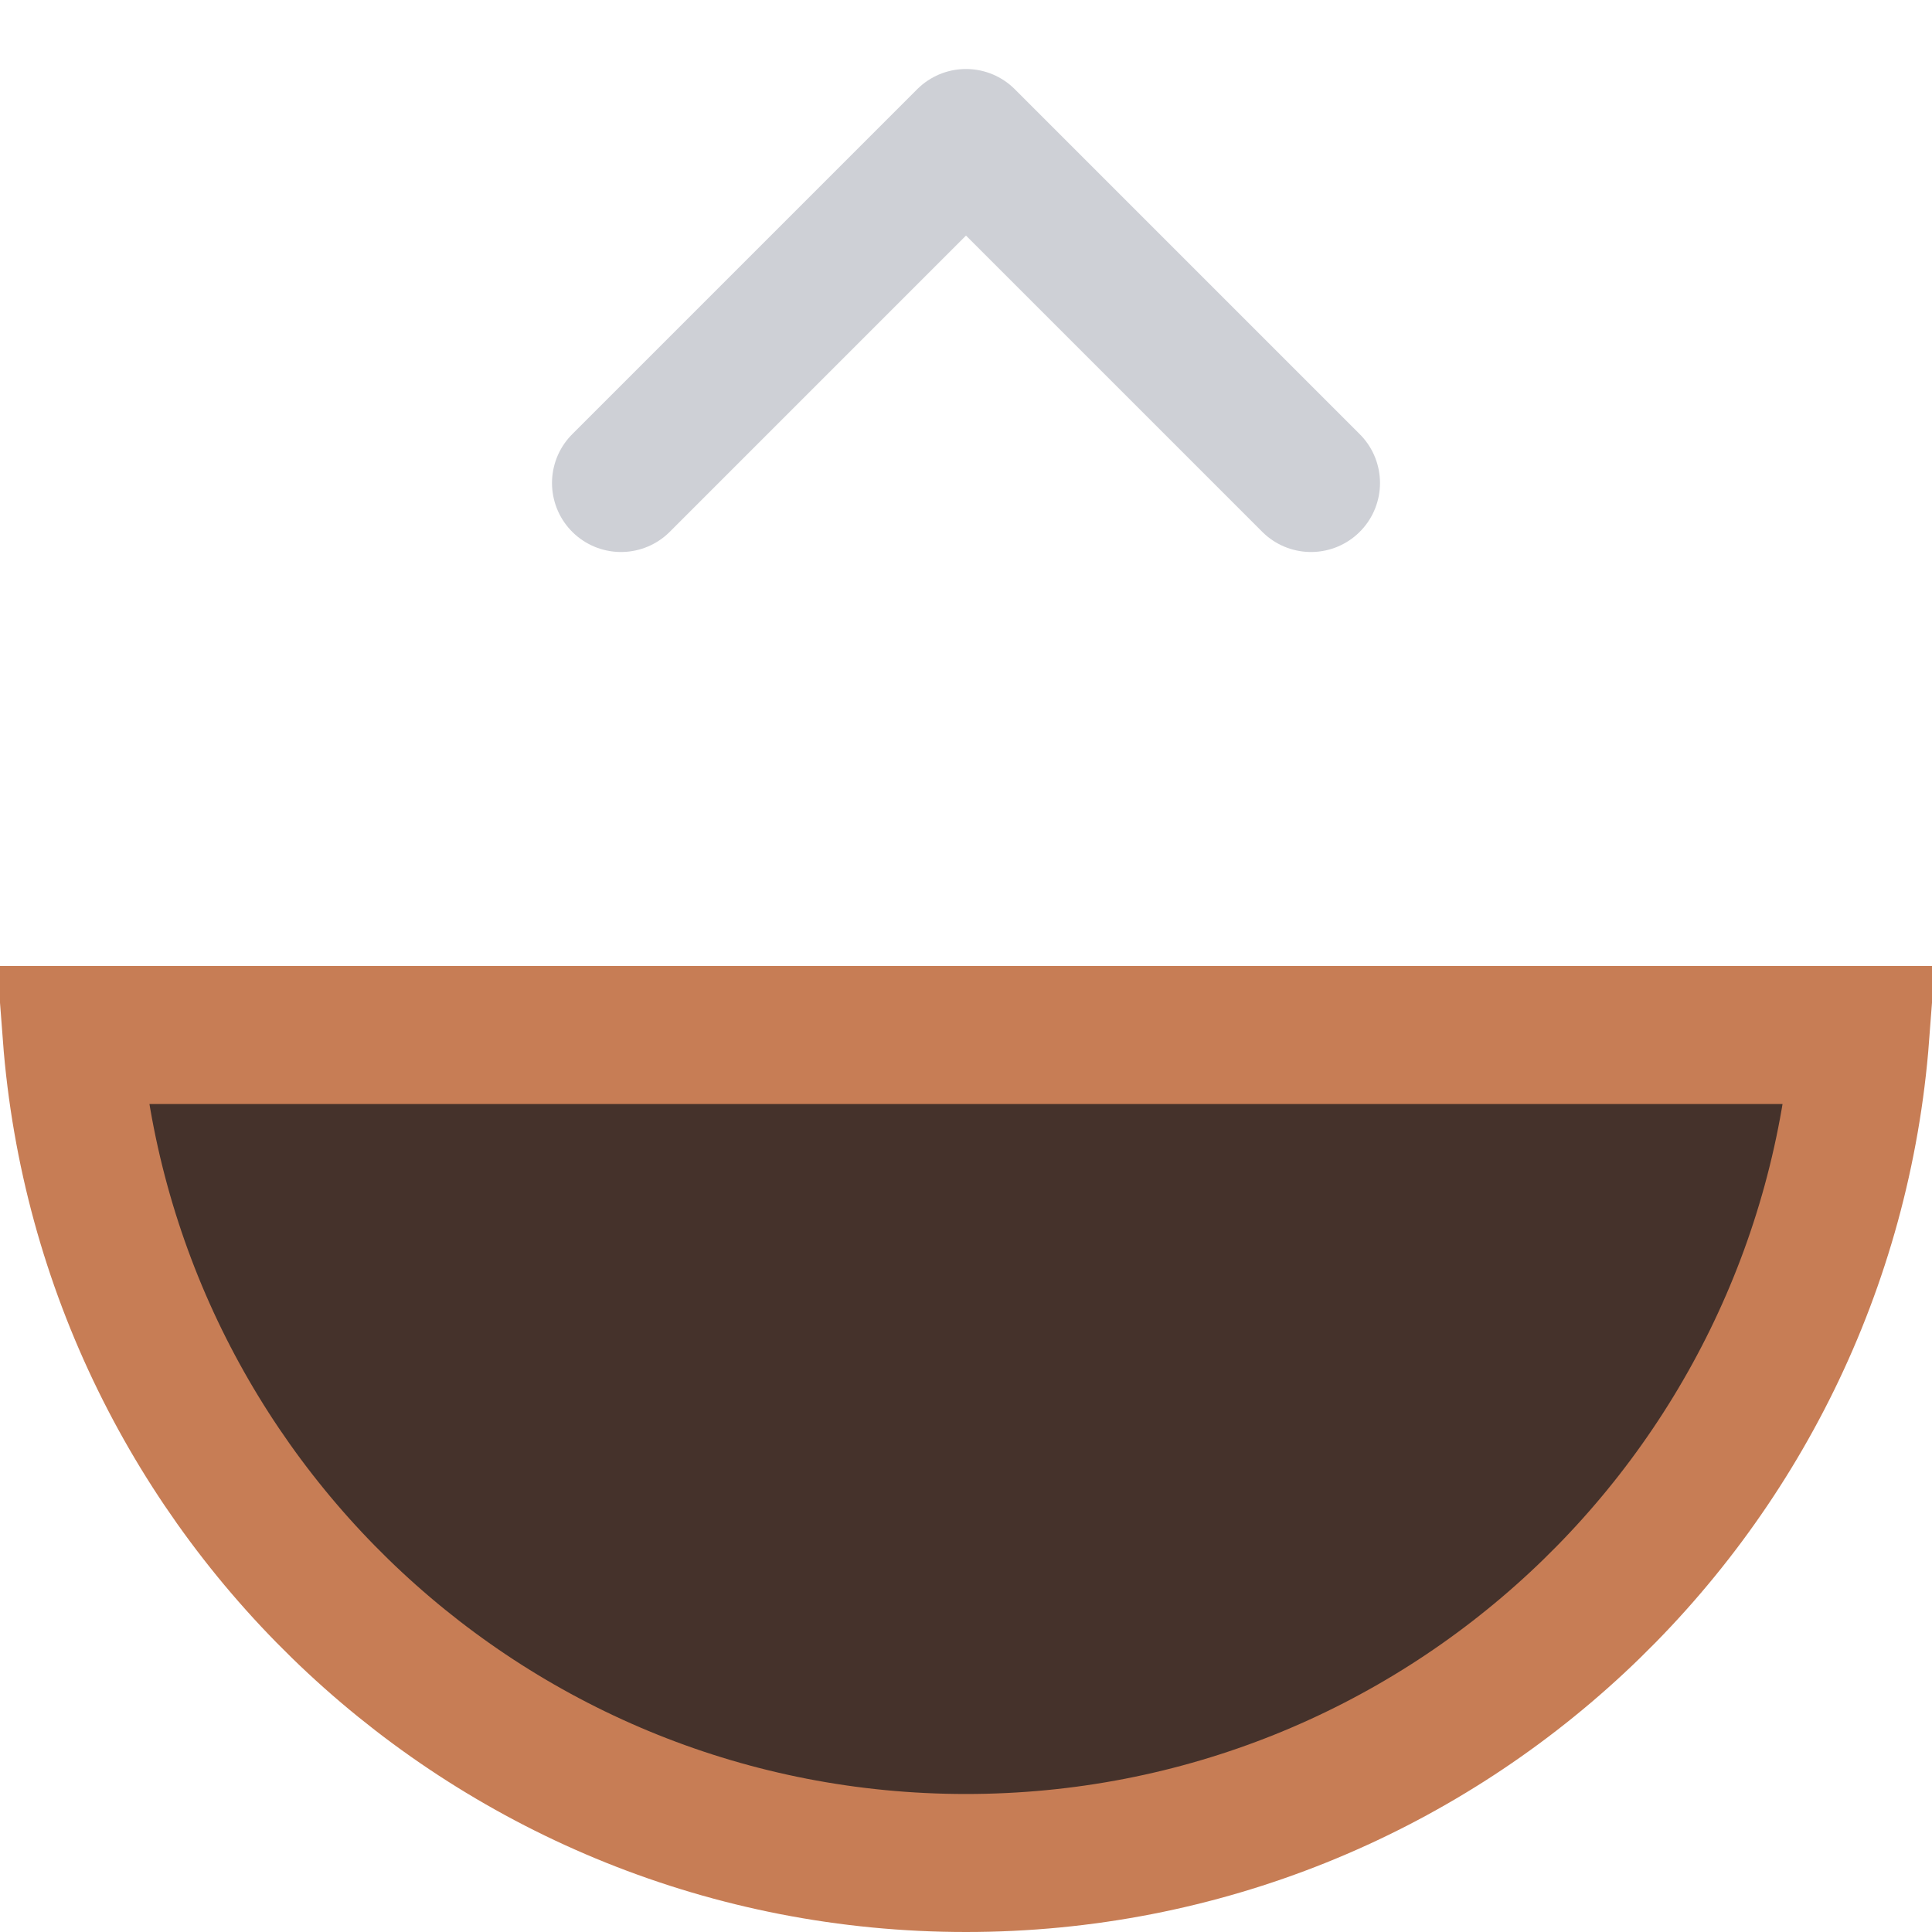 <svg width="14" height="14" viewBox="0 0 14 14" fill="none" xmlns="http://www.w3.org/2000/svg">
<g clip-path="url(#clip0_3436_45015)">
<path d="M13.481 7.5C13.226 10.856 10.422 13.5 7 13.5C3.578 13.5 0.774 10.856 0.519 7.5L13.481 7.5Z" fill="#45322B" stroke="#C77D55"/>
<path d="M9.5 3.5L7 1L4.5 3.5" stroke="#CED0D6" stroke-linecap="round" stroke-linejoin="round"/>
</g>
<defs>
<clipPath id="clip0_3436_45015">
<rect width="14" height="14" fill="white"/>
</clipPath>
</defs>
</svg>
